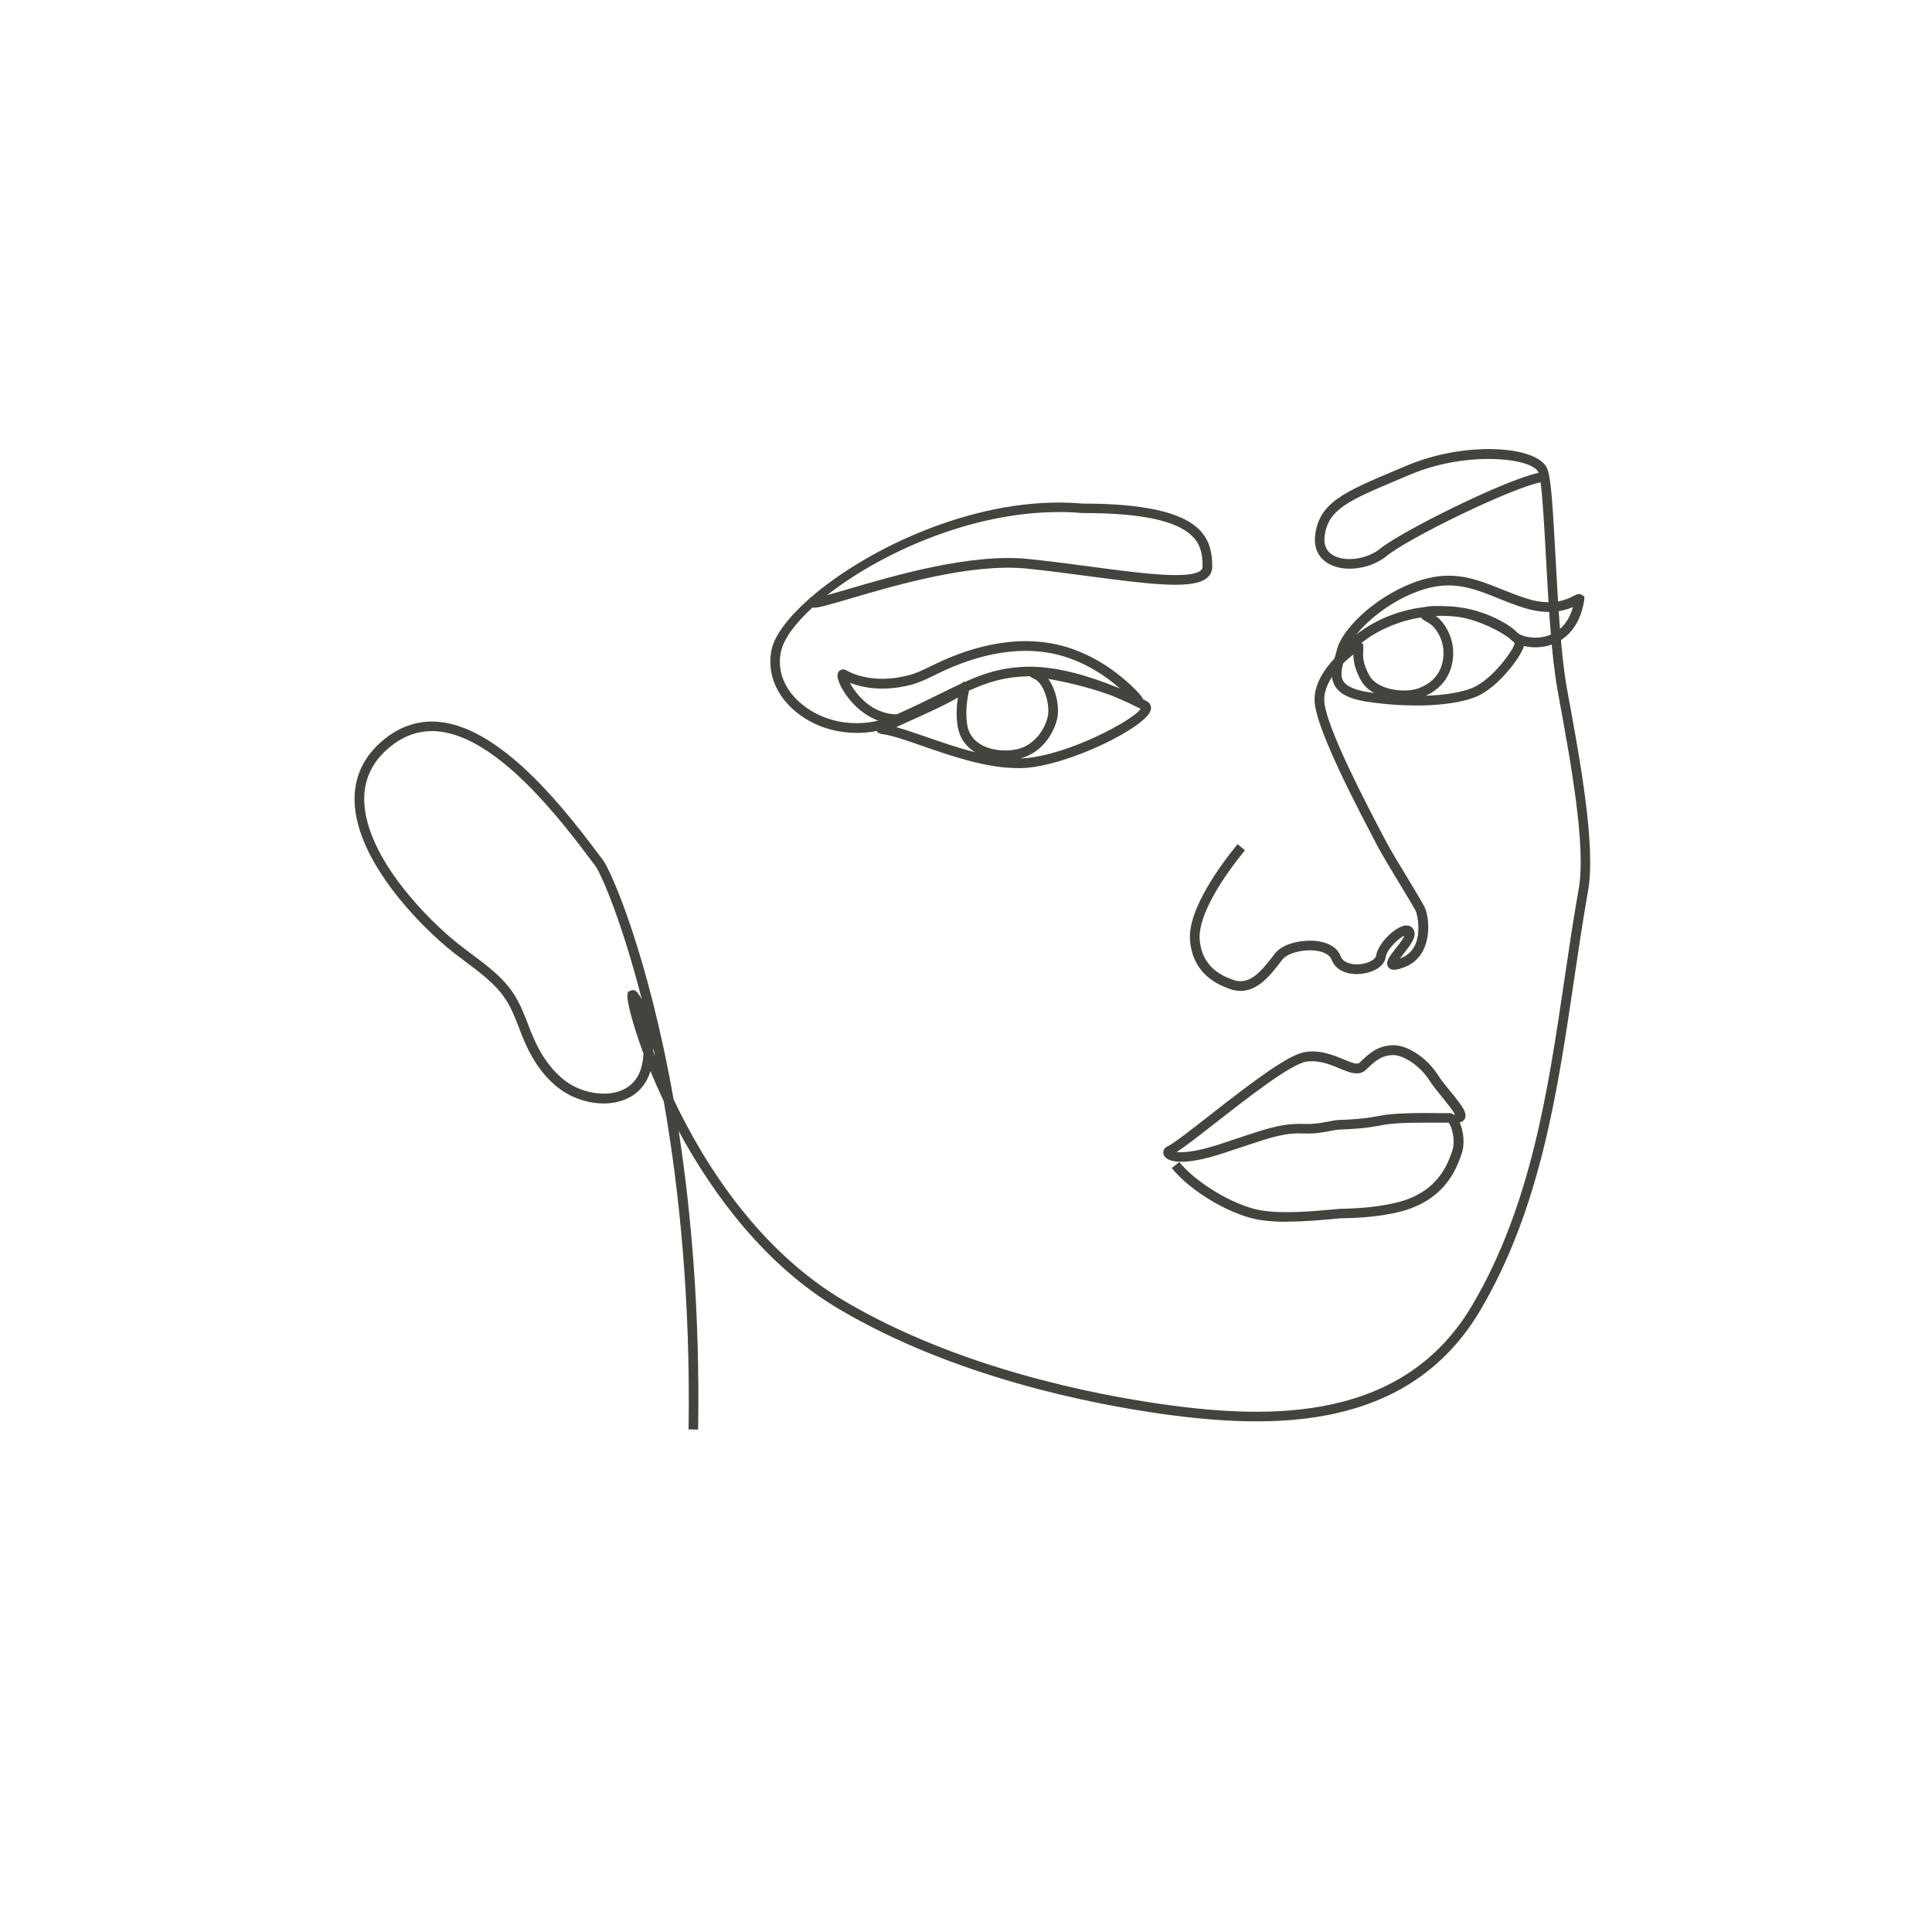 <?xml version="1.0" encoding="UTF-8"?>
<svg id="Layer_1" data-name="Layer 1" xmlns="http://www.w3.org/2000/svg" viewBox="0 0 200 200">
  <defs>
    <style>
      .cls-1 {
        fill: none;
      }

      .cls-2 {
        fill: #44443e;
      }
    </style>
  </defs>
  <rect class="cls-1" x="0" width="200" height="200"/>
  <g>
    <path class="cls-2" d="m105.31,79.51c-3.25,0-6.89-1.27-9.86-2.3-1.74-.61-3.25-1.13-4.19-1.22l-.17-.05-.28-.14v-.14c-3,.6-6.11-.09-8.39-1.95-2.11-1.72-3.06-4.14-2.54-6.49.32-1.46,1.71-3.3,3.85-5.2.03-.05.07-.11.11-.16l.04.03c5.96-5.19,17.51-10.7,28.17-9.76,6.27,0,10.26.86,12.09,2.69,1.19,1.19,1.35,2.62,1.35,3.85,0,.45-.18.84-.51,1.13-1.4,1.22-5.54.74-12.18-.14-2.12-.28-4.32-.58-6.5-.8-5.76-.58-13.63,1.73-18.34,3.12-2.45.72-3.39.99-3.85.91-1.81,1.66-2.98,3.25-3.26,4.54-.44,2,.36,4.01,2.2,5.5,2.12,1.73,5.06,2.33,7.87,1.67-2.26-.83-3.69-2.93-4.1-4.08-.08-.22-.28-.79.1-1.1.16-.12.43-.2.72-.01,1.68.91,3.92,1.11,6.28.53.88-.21,1.66-.6,2.48-1l.65-.31c3.55-1.68,8.86-3.29,14.05-1.42,1.92.69,3.73,1.77,5.38,3.2.64.55,1.1,1,1.5,1.46.18.21.29.38.36.52.24.12.37.19.38.2.33.18.49.52.41.89-.39,1.76-8.38,5.72-13.05,6.02-.25.02-.5.02-.76.02Zm3.2-9.24c.85,1.16,1.17,2.94.94,4.08-.25,1.21-1.35,3.51-3.81,4.16.12,0,.25,0,.37-.02,4.53-.3,11.31-3.93,12.07-5.11-.39-.2-1.52-.77-3.03-1.39-2.45-.89-5.01-1.46-6.54-1.71Zm-15.73,5c.87.24,1.89.6,3.01.98,1.58.55,3.36,1.17,5.15,1.62-.9-.55-1.56-1.39-1.78-2.55-.22-1.17-.12-2.3,0-3.11-1.22.73-3.14,1.6-5.3,2.57-.36.16-.74.33-1.08.49Zm7.53-3.79s0,.05-.01.07c-.13.63-.43,2.1-.15,3.6.37,2.01,2.67,2.77,4.76,2.48,2.32-.32,3.34-2.42,3.56-3.48.24-1.15-.35-3.45-1.46-3.9-.09-.04-.26-.1-.37-.24-.1,0-.2,0-.3,0-2.37.07-4.05.59-6.01,1.48Zm-12.34-.82c.61,1.17,2.23,3.25,4.85,3.29,1.83-.81,3.29-1.54,4.58-2.17.77-.38,1.48-.73,2.15-1.04l.18-.17.12.04c2.1-.95,3.88-1.52,6.46-1.59,3.17-.08,6.74,1.08,9.24,2.1.13.05.26.1.39.15-.04-.03-.08-.07-.12-.1-1.56-1.35-3.26-2.36-5.06-3.01-4.86-1.76-9.9-.22-13.28,1.38l-.64.31c-.84.41-1.7.84-2.69,1.08-2.24.55-4.4.45-6.18-.25Zm-.84-.39s0,0,0,0c0,0,0,0,0,0Zm-2.57-7.79l.03.03s0,0,0,0h0,0s.02-.04.03-.07c-.02.02-.04.03-.06.05l-.35-.3.35.3s0,0,0,0Zm25.01-9.47c-9.11,0-18.47,4.29-23.95,8.6.6-.17,1.33-.38,2.06-.59,4.78-1.41,12.77-3.76,18.72-3.16,2.2.22,4.4.52,6.53.8,5.04.67,10.26,1.37,11.39.38.12-.11.17-.22.17-.38,0-1.25-.18-2.27-1.06-3.15-1.62-1.62-5.31-2.4-11.26-2.4h-.17c-.8-.07-1.61-.11-2.42-.11Z"/>
    <path class="cls-2" d="m133.25,126.48c-1.11,0-2.22-.07-3.15-.25-2.97-.59-6.91-2.97-8.8-5.31l.78-.63c1.73,2.14,5.5,4.41,8.22,4.96,2.29.46,5.85.12,7.57-.04.42-.04.73-.07.9-.08h.4c.97-.04,2.78-.09,4.72-.49,4.81-.89,5.9-3.97,6.43-5.44.41-1.17-.07-2.66-.35-2.98-.19,0-.53,0-1.09,0-1.55-.01-4.43-.03-5.73.24-1.83.38-3.63.44-4.4.47-.32.01-.64.07-1.01.14-.7.14-1.58.31-2.62.27-2.1-.1-3.32.32-6.59,1.41-.59.2-1.25.42-1.99.66-3.95,1.29-5.72.93-6.06.17-.14-.32-.02-.69.3-.87.68-.3,2.53-1.75,4.48-3.28,4.53-3.54,8.14-6.28,9.87-6.53,1.56-.23,2.88.32,3.95.76.88.37,1.43.58,1.68.33,1.1-1.06,1.87-1.71,3.38-1.79,1.5-.07,3.58,1.28,4.72,3.1.29.47.79,1.07,1.26,1.65,1.26,1.54,1.85,2.31,1.49,2.91-.12.2-.31.29-.5.33.37.86.58,2.2.17,3.34-.54,1.52-1.81,5.09-7.18,6.09-2.02.41-3.88.46-4.88.49h-.39c-.16.02-.45.05-.84.08-1.09.1-2.9.27-4.71.27Zm-11.44-7.22c.67.07,2.03-.02,4.39-.79.74-.24,1.39-.46,1.98-.66,3.3-1.1,4.68-1.54,6.94-1.46.93.03,1.74-.13,2.4-.25.41-.08.77-.15,1.08-.16.89-.03,2.57-.09,4.32-.45,1.41-.29,4.24-.28,5.94-.26.57,0,.99,0,1.11,0,.15-.02.37.01.59.21l.03-.13c-.22-.41-.85-1.17-1.28-1.71-.49-.61-1.01-1.23-1.33-1.75-.94-1.49-2.7-2.67-3.83-2.63-1.12.06-1.69.5-2.73,1.51-.74.72-1.72.3-2.76-.13-1-.42-2.13-.88-3.42-.7-1.61.24-6.11,3.76-9.4,6.33-1.71,1.34-3.14,2.45-4.03,3.03Zm28.27-3.04h0,0Z"/>
    <path class="cls-2" d="m128.42,102.58c-.32,0-.66-.05-1.01-.17-2.59-.85-4.01-2.55-4.22-5.05-.28-3.25,3.35-8.06,4.92-9.97l.77.63c-3.11,3.79-4.87,7.25-4.69,9.25.18,2.1,1.34,3.47,3.54,4.19,1.57.51,2.72-.77,3.96-2.37l.33-.43c.84-1.05,2.98-1.45,4.47-1.22,1.17.18,1.98.73,2.29,1.54.28.75,1.28.91,2.04.83.91-.1,1.58-.53,1.63-.86.2-1.33,2.04-3.06,3.04-3.14.43-.05.79.19.91.59.2.61-.29,1.3-1.13,2.37-.1.13-.23.29-.34.45,0,0,.02,0,.03-.01,2.73-1.01,1.67-4.71,1.66-4.75-.1-.28-.95-1.68-1.7-2.92-.86-1.42-1.83-3.03-2.36-4.02l-.2-.39c-4.08-7.72-6.14-12.46-6.27-14.47-.12-1.73.98-3.36,2.05-4.49.03-.12.07-.24.1-.35.06-.2.11-.4.17-.6.59-2.32,4.46-5.88,8.75-7.19,3.35-1.02,5.73-.06,8.24.95.87.35,1.77.71,2.74,1.01,2.62.81,4.14.02,4.78-.31.29-.15.56-.29.85-.09l.25.17-.02.36c-.5,3.22-2.39,4.29-3.47,4.64-.96.31-1.95.31-2.77.11-.29,1.1-2.69,4.37-5.06,5.3-2.39.94-6.76,1.13-11.14.48-1.74-.26-2.8-.76-3.33-1.58-.2-.31-.31-.65-.34-.99-.51.77-.86,1.65-.8,2.52.12,1.84,2.2,6.58,6.16,14.07l.21.39c.51.97,1.47,2.56,2.33,3.97,1.05,1.74,1.65,2.74,1.78,3.09.45,1.22.75,4.92-2.25,6.03-.6.22-1.27.42-1.6-.03-.36-.49.09-1.08.78-1.96.28-.35.75-.96.9-1.31-.58.24-1.83,1.39-1.96,2.25-.15,1.01-1.37,1.58-2.51,1.71-1.17.13-2.6-.19-3.09-1.47-.24-.62-1.05-.84-1.51-.91-1.45-.22-3.06.27-3.54.86l-.32.41c-.91,1.18-2.22,2.88-4.05,2.88Zm20.21-38.82c1.07.77,1.98,2.51,1.78,4.39-.19,1.77-1.18,3.13-2.81,3.87,1.92-.06,3.59-.33,4.74-.78,2.18-.86,4.36-4.03,4.46-4.63-.02-.05-.06-.12-.14-.19-.12-.08-.22-.16-.31-.25-.05-.05-.11-.1-.16-.15-.99-.72-3.02-1.79-5.1-2.14-.85-.12-1.67-.15-2.47-.12Zm-9.59,4.92c-.18.71-.28,1.37.03,1.85.35.54,1.24.92,2.63,1.13.18.03.37.05.55.08-.55-.31-1.02-.72-1.33-1.25-.69-1.2-.81-2.11-.82-2.73-.3.22-.68.54-1.07.93Zm1.89-2.12l.17.09.03.34c0,.1,0,.21-.01.35-.03.54-.08,1.35.67,2.64.84,1.45,3.61,1.78,5,1.29,1.08-.38,2.41-1.25,2.62-3.22.19-1.78-.82-3.19-1.56-3.59-.26-.14-.58-.31-.77-.54-2.52.4-4.65,1.45-6.15,2.64Zm10.28-3.67s.02,0,.03,0c2.11.29,4.67,1.42,5.82,2.58.43.43,1.84.77,3.16.34.93-.3,2.08-1.07,2.61-2.97-.92.4-2.57.85-4.98.11-1.02-.31-1.94-.68-2.82-1.04-2.45-.98-4.56-1.83-7.58-.92-3.02.92-5.65,2.98-7.05,4.7,1.73-1.36,4.18-2.52,7.09-2.85.45-.12,1.23-.14,2.65-.07.35.02.71.06,1.08.12Z"/>
    <path class="cls-2" d="m72.28,147.99l-1-.02c.21-13.42-.97-24.86-2.57-33.97-.51-1.09-.97-2.13-1.38-3.12-.44,1.47-1.41,2.51-2.84,3.02-1.97.71-4.57.25-6.47-1.12-1.5-1.09-2.73-2.71-3.67-4.83-.22-.5-.42-1.01-.61-1.52-.41-1.06-.8-2.07-1.39-2.97-1.02-1.56-2.59-2.73-4.11-3.87-.41-.31-.82-.61-1.22-.92-3.46-2.71-10.08-9.45-10.31-15.62-.09-2.4.79-4.47,2.61-6.13,1.82-1.66,3.89-2.4,6.13-2.19,6.72.63,13.53,9.72,16.8,14.08l.18.24c.82,1.09,4.65,9.73,7.3,24.76,3.31,6.97,8.95,15.69,17.62,20.83,11.75,6.96,25.83,9.72,33.17,10.75,11.13,1.56,24.82,1.78,31.93-10.35,6.05-10.33,7.8-22.15,9.49-33.58.46-3.1.93-6.31,1.49-9.45.78-4.4-.86-13.28-2.05-19.77l-.14-.79c-.65-3.55-.95-9.04-1.21-13.88-.17-3.09-.33-6.05-.55-7.64-3.08.61-13.69,5.78-15.93,7.62-1.64,1.35-4.31,1.73-5.95.84-1.08-.58-1.6-1.62-1.46-2.93.37-3.42,3.03-4.54,8.32-6.77l1.14-.48c6.14-2.6,13.53-2.05,14.55.26.41.92.59,3.89.87,9.05.26,4.81.55,10.26,1.19,13.75l.14.79c1.21,6.56,2.86,15.55,2.05,20.12-.55,3.12-1.02,6.33-1.48,9.42-1.71,11.53-3.47,23.44-9.62,33.94-7.41,12.64-21.49,12.43-32.93,10.84-7.42-1.04-21.64-3.83-33.54-10.88-7.6-4.5-13.02-11.84-16.57-18.41,1.31,8.54,2.2,18.9,2.01,30.9Zm-27.59-72.3c-1.71,0-3.25.65-4.7,1.96-1.6,1.46-2.36,3.26-2.28,5.35.22,5.8,6.59,12.27,9.93,14.87.39.31.8.61,1.2.91,1.59,1.19,3.24,2.41,4.35,4.12.64.99,1.07,2.09,1.48,3.16.19.5.38.99.6,1.47.86,1.96,1.99,3.44,3.34,4.43,1.62,1.17,3.9,1.57,5.54.99,1.15-.41,1.93-1.27,2.25-2.49.11-.42.18-.89.21-1.4-1.2-3.23-1.73-5.54-1.66-6.05l.05-.33.37-.17c.13-.04.4-.05.63.26.16.21.31.44.44.68-2.12-8.27-4.25-13.07-4.81-13.81l-.18-.24c-3.19-4.25-9.82-13.09-16.1-13.69-.22-.02-.45-.03-.67-.03Zm22.94,33.16c.06.16.12.32.18.49-.06-.28-.12-.56-.18-.84,0,.12,0,.24,0,.36Zm86.45-61.34c-2.4,0-5.33.45-8.09,1.62l-1.15.48c-5.24,2.21-7.41,3.12-7.72,5.96-.1.9.22,1.55.94,1.94,1.29.7,3.51.36,4.84-.73,2.11-1.73,12.83-7.09,16.37-7.83-.01-.03-.02-.06-.03-.08-.34-.77-2.41-1.36-5.16-1.36Z"/>
  </g>
</svg>
